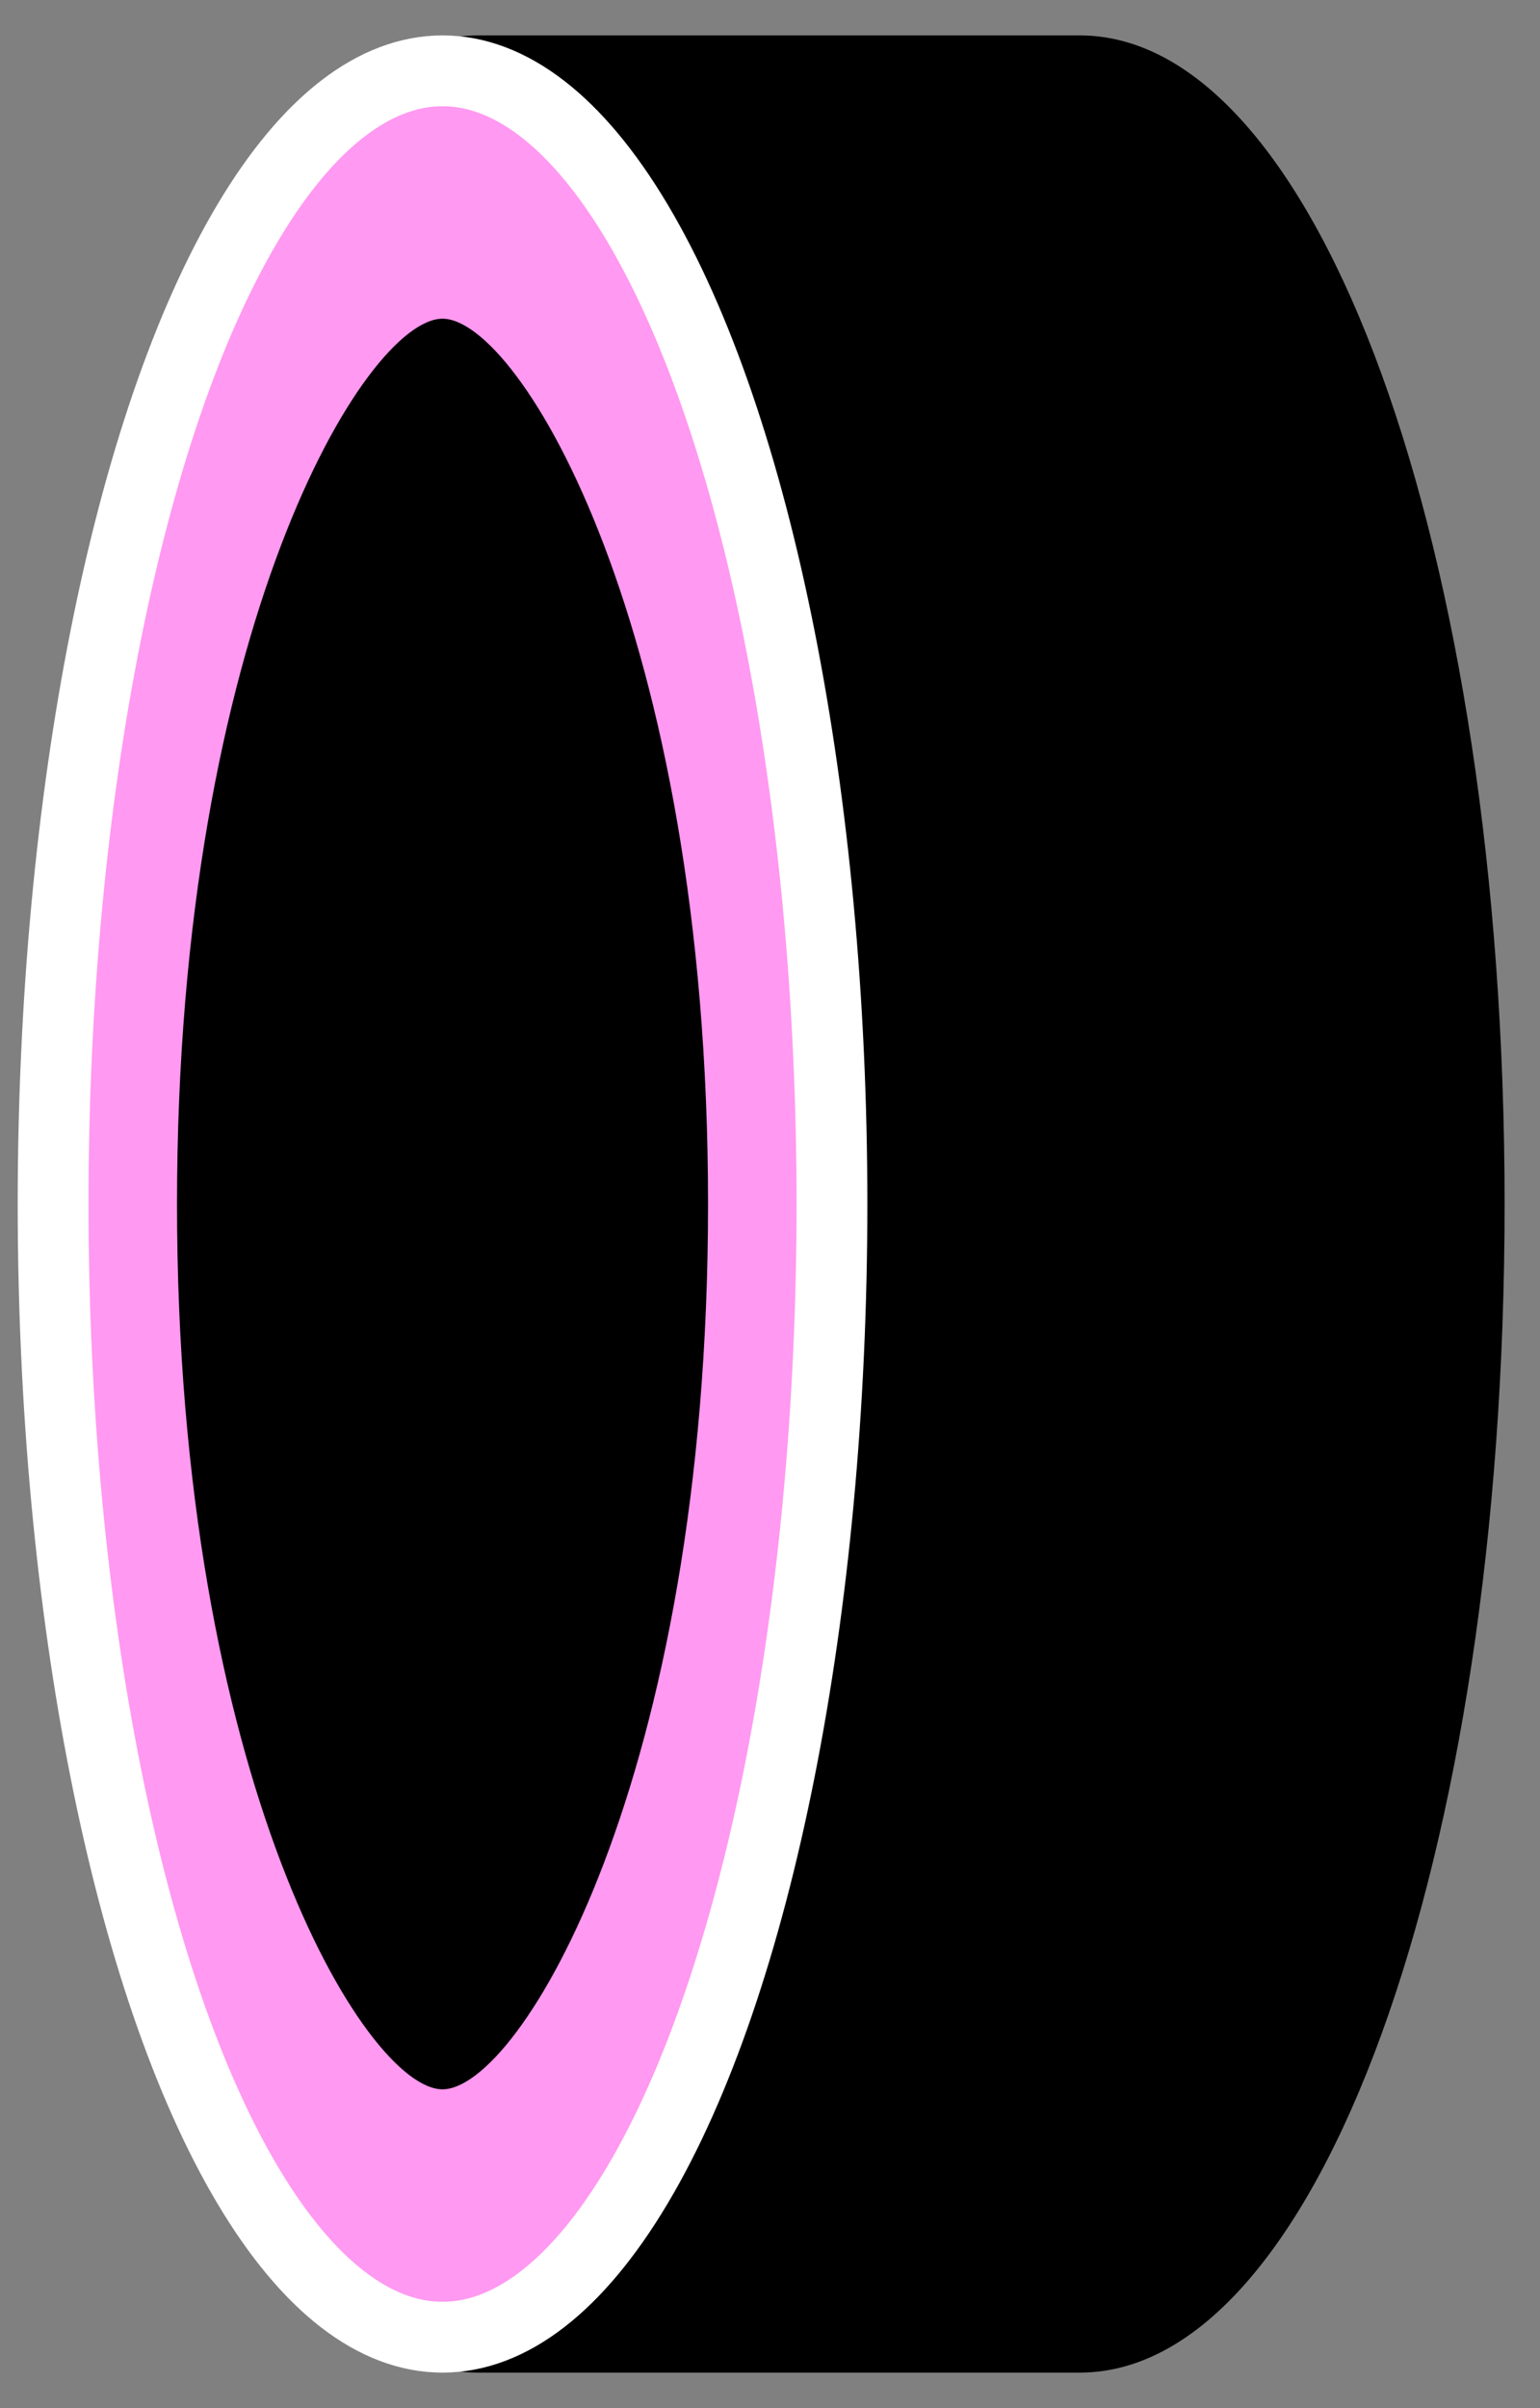 <?xml version="1.0" encoding="utf-8"?><!-- Generator: Adobe Illustrator 16.0.0, SVG Export Plug-In . SVG Version: 6.00 Build 0)  --><!DOCTYPE svg PUBLIC "-//W3C//DTD SVG 1.1//EN" "http://www.w3.org/Graphics/SVG/1.1/DTD/svg11.dtd"><svg xmlns="http://www.w3.org/2000/svg" xmlns:xlink="http://www.w3.org/1999/xlink" version="1.1" id="Layer_2" x="0px" y="0px" width="43.5" height="68" viewBox="62.5 133 43.5 68" enable-background="new 0 0 160 256" xml:space="preserve">
<rect x="62.5" y="133" width="43.5" height="68" fill="#808080" stroke="none"/>
<g>
	<path d="M93,134H76c-6.729,0-12,14.495-12,33s5.271,33,12,33h17c6.729,0,12-14.495,12-33S99.729,134,93,134z" stroke-width="1"/>
	<path fill="#FF99F1" d="M75,135c-6.352,0-11.5,14.327-11.5,32s5.148,32,11.5,32s11.5-14.327,11.5-32S81.352,135,75,135z M75,192   c-2.177,0-7.5-8.761-7.5-25s5.323-25,7.5-25s7.5,8.761,7.5,25S77.177,192,75,192z" stroke-width="1"/>
	<ellipse fill="none" stroke="#FFFFFF" stroke-width="2" stroke-miterlimit="10" cx="75" cy="167" rx="11" ry="32"/>
</g>
</svg>